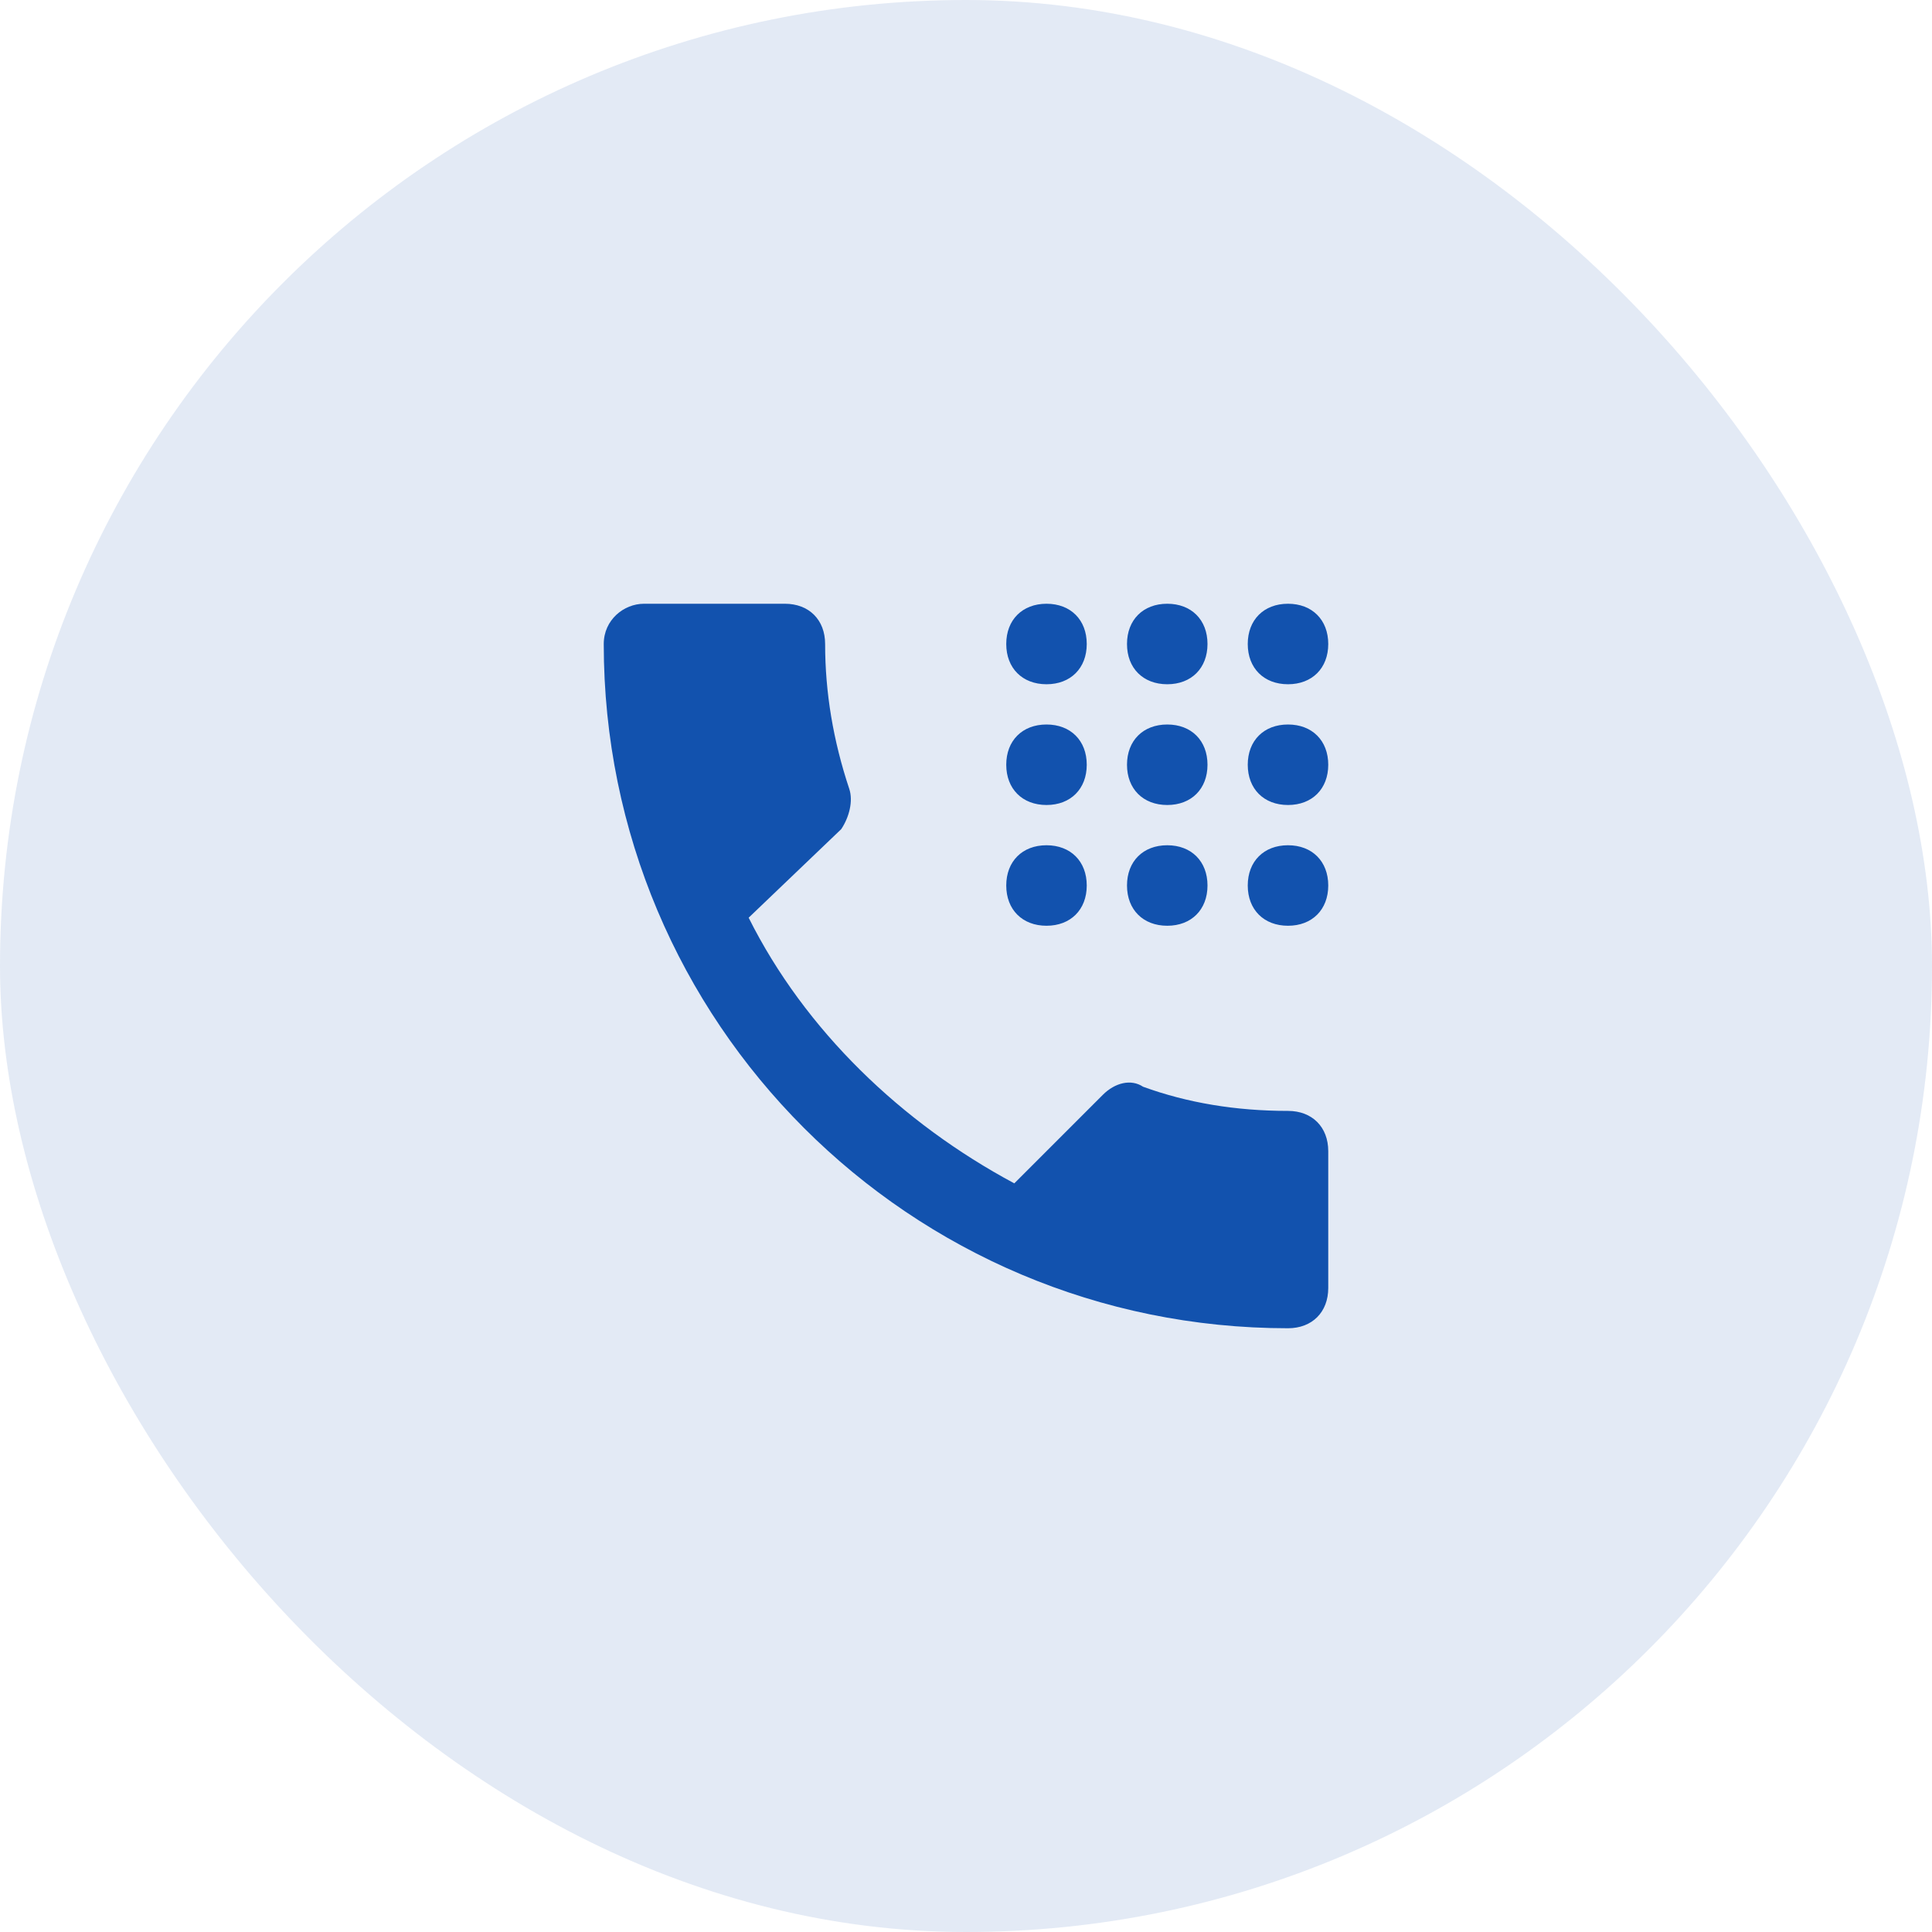 <svg width="36" height="36" viewBox="0 0 36 36" fill="none" xmlns="http://www.w3.org/2000/svg">
<rect width="36" height="36" rx="18" fill="#1252AE" fill-opacity="0.12"/>
<path d="M13.95 17.1C15 19.2 16.8 20.925 18.9 22.05L20.55 20.4C20.775 20.175 21.075 20.1 21.3 20.25C22.125 20.55 23.025 20.7 24 20.7C24.45 20.7 24.75 21 24.75 21.45V24C24.75 24.45 24.45 24.75 24 24.75C16.95 24.75 11.25 19.05 11.25 12C11.25 11.55 11.625 11.25 12 11.25H14.625C15.075 11.25 15.375 11.55 15.375 12C15.375 12.9 15.525 13.8 15.825 14.7C15.9 14.925 15.825 15.225 15.675 15.45L13.95 17.1ZM19.5 11.25C19.05 11.25 18.75 11.55 18.75 12C18.75 12.45 19.05 12.75 19.5 12.75C19.95 12.75 20.25 12.45 20.25 12C20.25 11.55 19.95 11.25 19.5 11.25ZM21.75 11.25C21.3 11.25 21 11.55 21 12C21 12.45 21.3 12.75 21.75 12.75C22.2 12.75 22.5 12.45 22.5 12C22.5 11.55 22.2 11.25 21.75 11.25ZM24 11.25C23.55 11.25 23.25 11.55 23.25 12C23.25 12.45 23.55 12.75 24 12.75C24.45 12.75 24.75 12.45 24.75 12C24.75 11.55 24.45 11.25 24 11.25ZM19.5 13.5C19.05 13.5 18.75 13.8 18.75 14.25C18.75 14.7 19.05 15 19.5 15C19.95 15 20.25 14.7 20.25 14.25C20.25 13.8 19.95 13.5 19.5 13.5ZM21.75 13.5C21.3 13.5 21 13.8 21 14.25C21 14.7 21.3 15 21.75 15C22.2 15 22.5 14.7 22.5 14.25C22.5 13.8 22.2 13.5 21.75 13.5ZM24 13.5C23.55 13.5 23.25 13.8 23.25 14.25C23.25 14.7 23.55 15 24 15C24.45 15 24.75 14.7 24.75 14.25C24.75 13.8 24.45 13.5 24 13.5ZM19.5 15.75C19.05 15.75 18.75 16.05 18.75 16.5C18.75 16.95 19.05 17.25 19.5 17.25C19.95 17.25 20.25 16.95 20.25 16.5C20.25 16.05 19.95 15.75 19.5 15.75ZM21.75 15.75C21.3 15.75 21 16.05 21 16.5C21 16.95 21.3 17.25 21.75 17.25C22.2 17.25 22.5 16.95 22.5 16.5C22.5 16.05 22.2 15.75 21.75 15.75ZM24 15.75C23.55 15.75 23.25 16.05 23.25 16.5C23.25 16.95 23.55 17.25 24 17.25C24.45 17.25 24.75 16.95 24.75 16.5C24.75 16.05 24.45 15.75 24 15.75Z" fill="#1252AE"/>
</svg>
